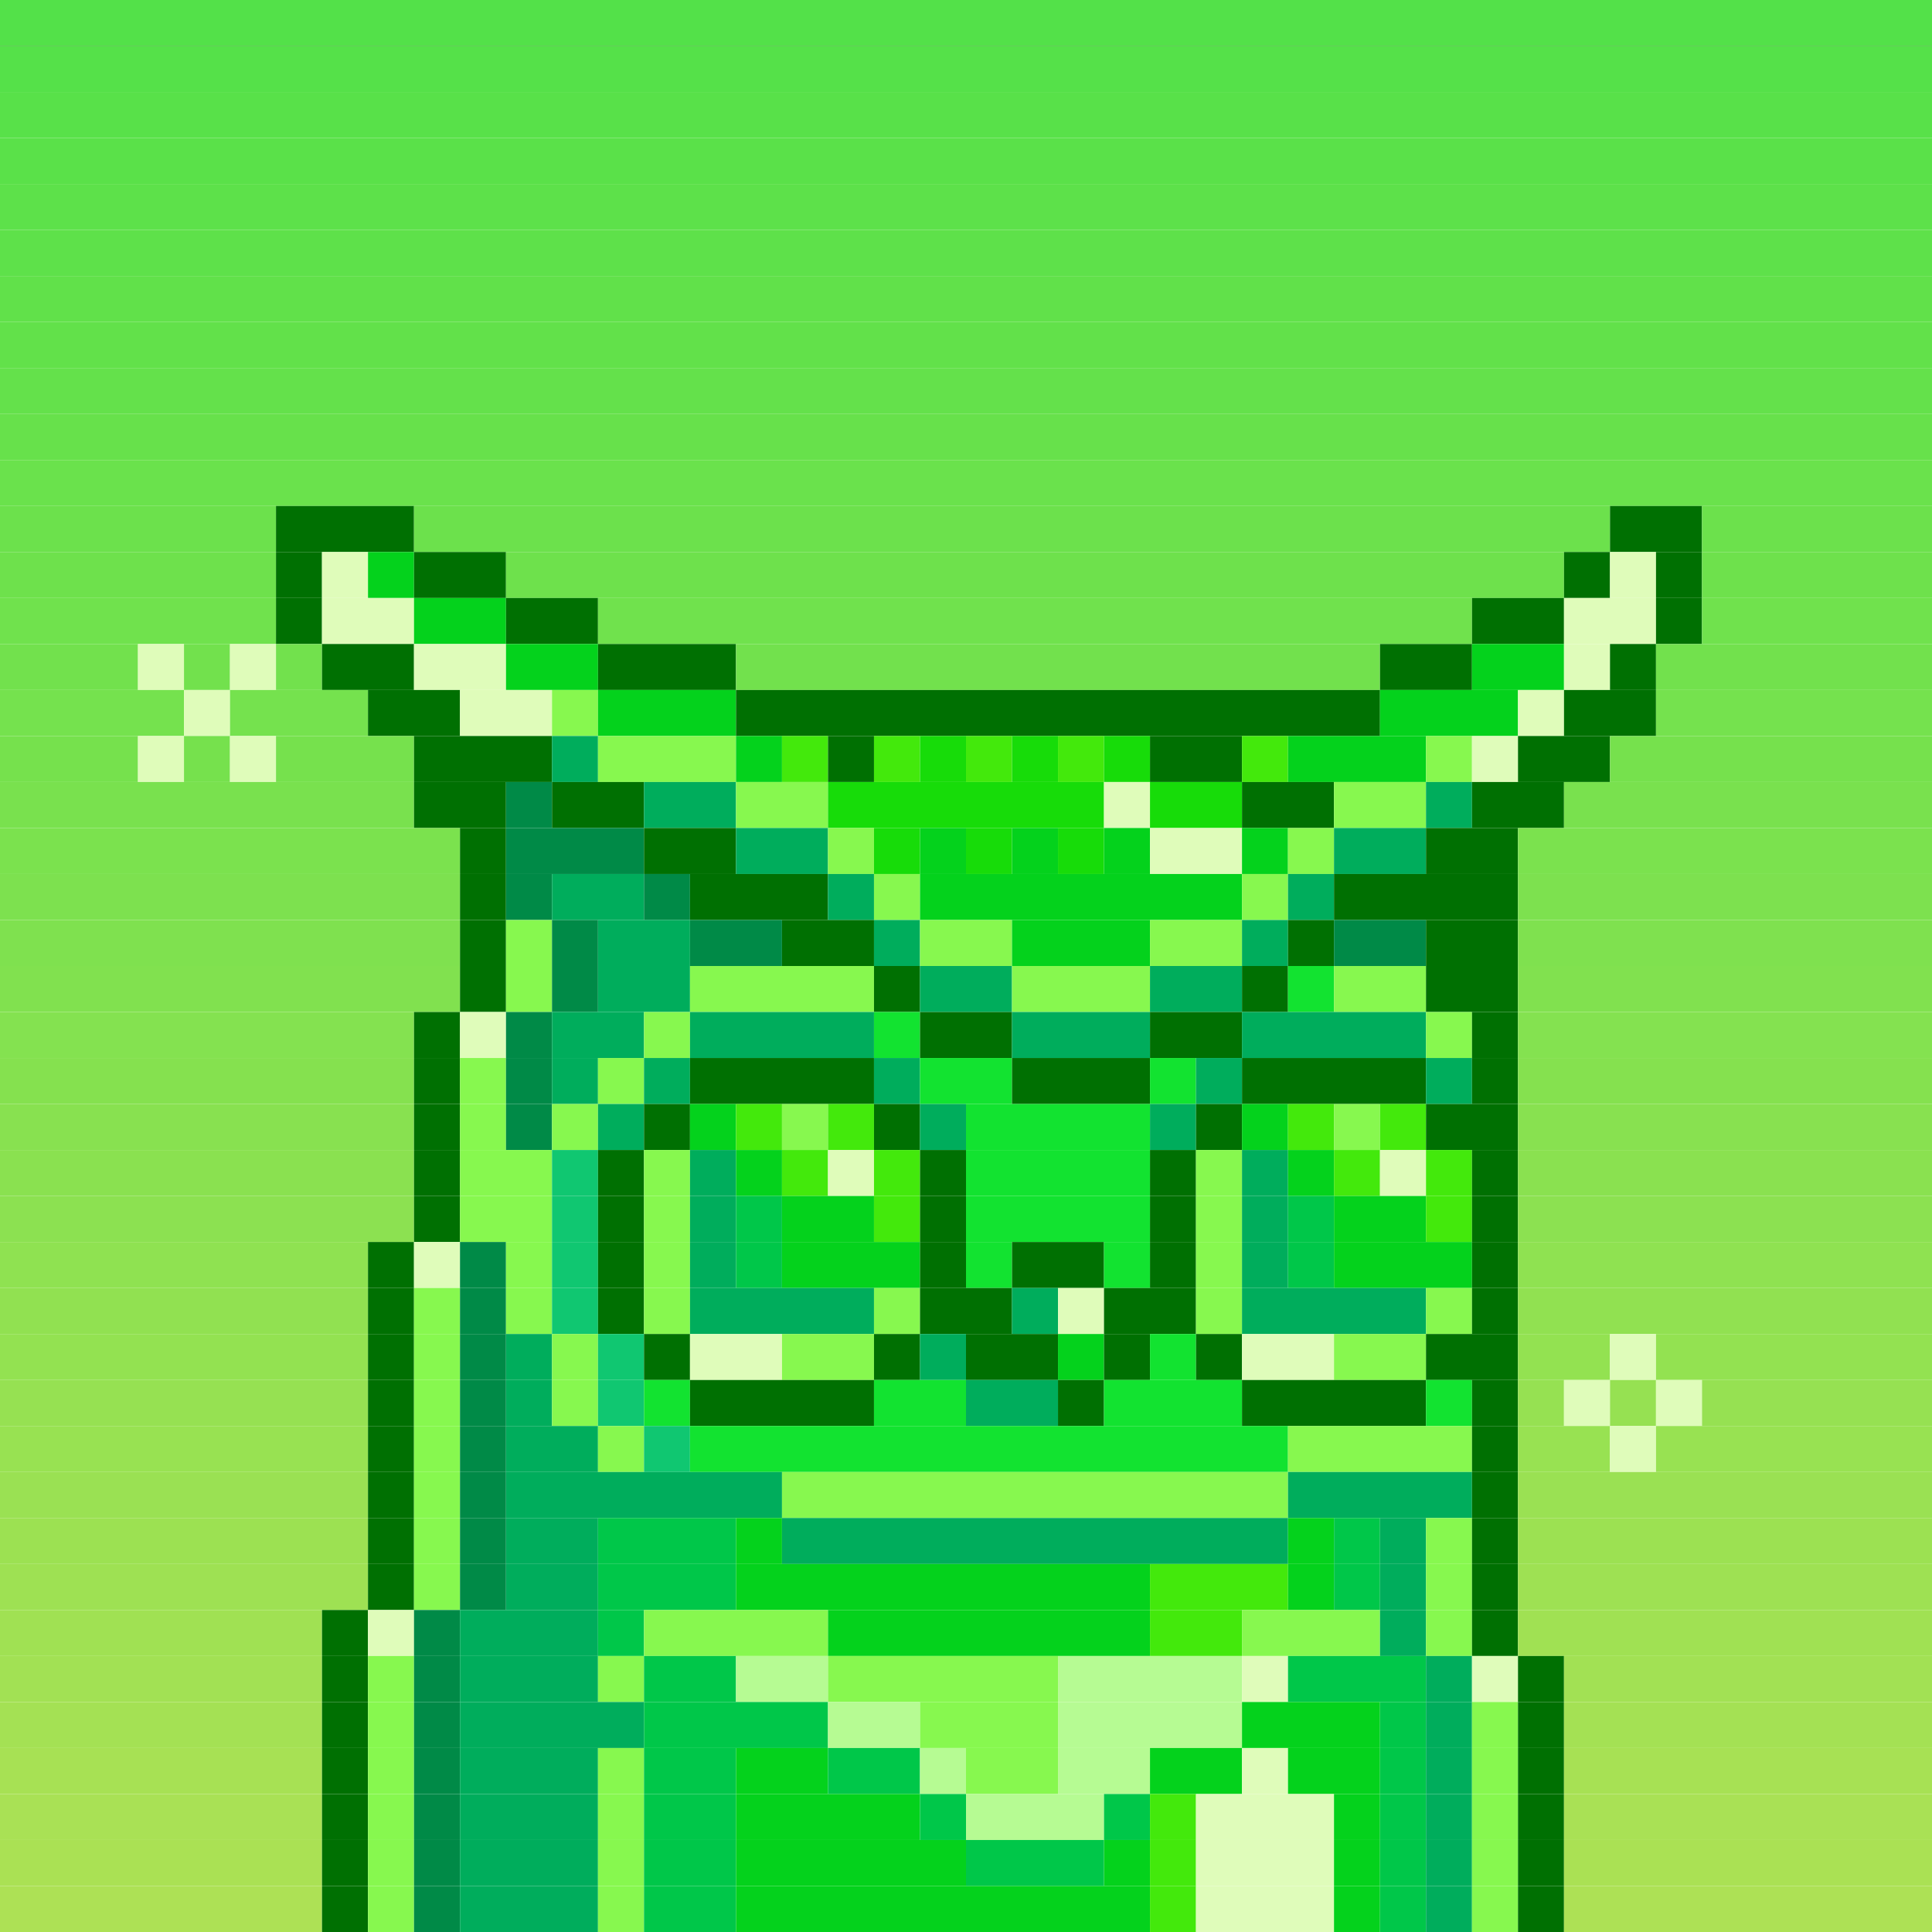 <svg id="bird-svg" xmlns="http://www.w3.org/2000/svg" preserveAspectRatio="xMinYMin meet" viewBox="0 0 42 42"><rect x="0" y="0" width="42" height="42" fill="#333333" stroke="none"/> <rect class='c87' x='0' y='0' width='42'/><rect class='c88' x='0' y='1' width='42'/><rect class='c89' x='0' y='2' width='42'/><rect class='c90' x='0' y='3' width='42'/><rect class='c91' x='0' y='4' width='42'/><rect class='c92' x='0' y='5' width='42'/><rect class='c93' x='0' y='6' width='42'/><rect class='c94' x='0' y='7' width='42'/><rect class='c95' x='0' y='8' width='42'/><rect class='c96' x='0' y='9' width='42'/><rect class='c97' x='0' y='10' width='42'/><rect class='c98' x='0' y='11' width='6'/><rect class='c823' x='6' y='11' width='3'/><rect class='c98' x='9' y='11' width='26'/><rect class='c823' x='35' y='11' width='2'/><rect class='c98' x='37' y='11' width='5'/><rect class='c99' x='0' y='12' width='6'/><rect class='c823' x='6' y='12' width='1'/><rect class='c824' x='7' y='12' width='1'/><rect class='c825' x='8' y='12' width='1'/><rect class='c823' x='9' y='12' width='2'/><rect class='c99' x='11' y='12' width='23'/><rect class='c823' x='34' y='12' width='1'/><rect class='c824' x='35' y='12' width='1'/><rect class='c823' x='36' y='12' width='1'/><rect class='c99' x='37' y='12' width='5'/><rect class='c100' x='0' y='13' width='6'/><rect class='c823' x='6' y='13' width='1'/><rect class='c824' x='7' y='13' width='2'/><rect class='c825' x='9' y='13' width='2'/><rect class='c823' x='11' y='13' width='2'/><rect class='c100' x='13' y='13' width='19'/><rect class='c823' x='32' y='13' width='2'/><rect class='c824' x='34' y='13' width='2'/><rect class='c823' x='36' y='13' width='1'/><rect class='c100' x='37' y='13' width='5'/><rect class='c101' x='0' y='14' width='3'/><rect class='c824' x='3' y='14' width='1'/><rect class='c101' x='4' y='14' width='1'/><rect class='c824' x='5' y='14' width='1'/><rect class='c101' x='6' y='14' width='1'/><rect class='c823' x='7' y='14' width='2'/><rect class='c824' x='9' y='14' width='2'/><rect class='c825' x='11' y='14' width='2'/><rect class='c823' x='13' y='14' width='3'/><rect class='c101' x='16' y='14' width='14'/><rect class='c823' x='30' y='14' width='2'/><rect class='c825' x='32' y='14' width='2'/><rect class='c824' x='34' y='14' width='1'/><rect class='c823' x='35' y='14' width='1'/><rect class='c101' x='36' y='14' width='6'/><rect class='c102' x='0' y='15' width='4'/><rect class='c824' x='4' y='15' width='1'/><rect class='c102' x='5' y='15' width='3'/><rect class='c823' x='8' y='15' width='2'/><rect class='c824' x='10' y='15' width='2'/><rect class='c826' x='12' y='15' width='1'/><rect class='c825' x='13' y='15' width='3'/><rect class='c823' x='16' y='15' width='14'/><rect class='c825' x='30' y='15' width='3'/><rect class='c824' x='33' y='15' width='1'/><rect class='c823' x='34' y='15' width='2'/><rect class='c102' x='36' y='15' width='6'/><rect class='c103' x='0' y='16' width='3'/><rect class='c824' x='3' y='16' width='1'/><rect class='c103' x='4' y='16' width='1'/><rect class='c824' x='5' y='16' width='1'/><rect class='c103' x='6' y='16' width='3'/><rect class='c823' x='9' y='16' width='3'/><rect class='c827' x='12' y='16' width='1'/><rect class='c826' x='13' y='16' width='3'/><rect class='c825' x='16' y='16' width='1'/><rect class='c828' x='17' y='16' width='1'/><rect class='c823' x='18' y='16' width='1'/><rect class='c828' x='19' y='16' width='1'/><rect class='c829' x='20' y='16' width='1'/><rect class='c828' x='21' y='16' width='1'/><rect class='c829' x='22' y='16' width='1'/><rect class='c828' x='23' y='16' width='1'/><rect class='c829' x='24' y='16' width='1'/><rect class='c823' x='25' y='16' width='2'/><rect class='c828' x='27' y='16' width='1'/><rect class='c825' x='28' y='16' width='3'/><rect class='c826' x='31' y='16' width='1'/><rect class='c824' x='32' y='16' width='1'/><rect class='c823' x='33' y='16' width='2'/><rect class='c103' x='35' y='16' width='7'/><rect class='c104' x='0' y='17' width='9'/><rect class='c823' x='9' y='17' width='2'/><rect class='c830' x='11' y='17' width='1'/><rect class='c823' x='12' y='17' width='2'/><rect class='c827' x='14' y='17' width='2'/><rect class='c826' x='16' y='17' width='2'/><rect class='c829' x='18' y='17' width='6'/><rect class='c824' x='24' y='17' width='1'/><rect class='c829' x='25' y='17' width='2'/><rect class='c823' x='27' y='17' width='2'/><rect class='c826' x='29' y='17' width='2'/><rect class='c827' x='31' y='17' width='1'/><rect class='c823' x='32' y='17' width='2'/><rect class='c104' x='34' y='17' width='8'/><rect class='c105' x='0' y='18' width='10'/><rect class='c823' x='10' y='18' width='1'/><rect class='c830' x='11' y='18' width='3'/><rect class='c823' x='14' y='18' width='2'/><rect class='c827' x='16' y='18' width='2'/><rect class='c826' x='18' y='18' width='1'/><rect class='c829' x='19' y='18' width='1'/><rect class='c825' x='20' y='18' width='1'/><rect class='c829' x='21' y='18' width='1'/><rect class='c825' x='22' y='18' width='1'/><rect class='c829' x='23' y='18' width='1'/><rect class='c825' x='24' y='18' width='1'/><rect class='c824' x='25' y='18' width='2'/><rect class='c825' x='27' y='18' width='1'/><rect class='c826' x='28' y='18' width='1'/><rect class='c827' x='29' y='18' width='2'/><rect class='c823' x='31' y='18' width='2'/><rect class='c105' x='33' y='18' width='9'/><rect class='c106' x='0' y='19' width='10'/><rect class='c823' x='10' y='19' width='1'/><rect class='c830' x='11' y='19' width='1'/><rect class='c827' x='12' y='19' width='2'/><rect class='c830' x='14' y='19' width='1'/><rect class='c823' x='15' y='19' width='3'/><rect class='c827' x='18' y='19' width='1'/><rect class='c826' x='19' y='19' width='1'/><rect class='c825' x='20' y='19' width='7'/><rect class='c826' x='27' y='19' width='1'/><rect class='c827' x='28' y='19' width='1'/><rect class='c823' x='29' y='19' width='4'/><rect class='c106' x='33' y='19' width='9'/><rect class='c107' x='0' y='20' width='10'/><rect class='c823' x='10' y='20' width='1'/><rect class='c826' x='11' y='20' width='1'/><rect class='c830' x='12' y='20' width='1'/><rect class='c827' x='13' y='20' width='2'/><rect class='c830' x='15' y='20' width='2'/><rect class='c823' x='17' y='20' width='2'/><rect class='c827' x='19' y='20' width='1'/><rect class='c826' x='20' y='20' width='2'/><rect class='c825' x='22' y='20' width='3'/><rect class='c826' x='25' y='20' width='2'/><rect class='c827' x='27' y='20' width='1'/><rect class='c823' x='28' y='20' width='1'/><rect class='c830' x='29' y='20' width='2'/><rect class='c823' x='31' y='20' width='2'/><rect class='c107' x='33' y='20' width='9'/><rect class='c108' x='0' y='21' width='10'/><rect class='c823' x='10' y='21' width='1'/><rect class='c826' x='11' y='21' width='1'/><rect class='c830' x='12' y='21' width='1'/><rect class='c827' x='13' y='21' width='2'/><rect class='c826' x='15' y='21' width='4'/><rect class='c823' x='19' y='21' width='1'/><rect class='c827' x='20' y='21' width='2'/><rect class='c826' x='22' y='21' width='3'/><rect class='c827' x='25' y='21' width='2'/><rect class='c823' x='27' y='21' width='1'/><rect class='c831' x='28' y='21' width='1'/><rect class='c826' x='29' y='21' width='2'/><rect class='c823' x='31' y='21' width='2'/><rect class='c108' x='33' y='21' width='9'/><rect class='c109' x='0' y='22' width='9'/><rect class='c823' x='9' y='22' width='1'/><rect class='c824' x='10' y='22' width='1'/><rect class='c830' x='11' y='22' width='1'/><rect class='c827' x='12' y='22' width='2'/><rect class='c826' x='14' y='22' width='1'/><rect class='c827' x='15' y='22' width='4'/><rect class='c831' x='19' y='22' width='1'/><rect class='c823' x='20' y='22' width='2'/><rect class='c827' x='22' y='22' width='3'/><rect class='c823' x='25' y='22' width='2'/><rect class='c827' x='27' y='22' width='4'/><rect class='c826' x='31' y='22' width='1'/><rect class='c823' x='32' y='22' width='1'/><rect class='c109' x='33' y='22' width='9'/><rect class='c110' x='0' y='23' width='9'/><rect class='c823' x='9' y='23' width='1'/><rect class='c826' x='10' y='23' width='1'/><rect class='c830' x='11' y='23' width='1'/><rect class='c827' x='12' y='23' width='1'/><rect class='c826' x='13' y='23' width='1'/><rect class='c827' x='14' y='23' width='1'/><rect class='c823' x='15' y='23' width='4'/><rect class='c827' x='19' y='23' width='1'/><rect class='c831' x='20' y='23' width='2'/><rect class='c823' x='22' y='23' width='3'/><rect class='c831' x='25' y='23' width='1'/><rect class='c827' x='26' y='23' width='1'/><rect class='c823' x='27' y='23' width='4'/><rect class='c827' x='31' y='23' width='1'/><rect class='c823' x='32' y='23' width='1'/><rect class='c110' x='33' y='23' width='9'/><rect class='c111' x='0' y='24' width='9'/><rect class='c823' x='9' y='24' width='1'/><rect class='c826' x='10' y='24' width='1'/><rect class='c830' x='11' y='24' width='1'/><rect class='c826' x='12' y='24' width='1'/><rect class='c827' x='13' y='24' width='1'/><rect class='c823' x='14' y='24' width='1'/><rect class='c825' x='15' y='24' width='1'/><rect class='c828' x='16' y='24' width='1'/><rect class='c826' x='17' y='24' width='1'/><rect class='c828' x='18' y='24' width='1'/><rect class='c823' x='19' y='24' width='1'/><rect class='c827' x='20' y='24' width='1'/><rect class='c831' x='21' y='24' width='4'/><rect class='c827' x='25' y='24' width='1'/><rect class='c823' x='26' y='24' width='1'/><rect class='c825' x='27' y='24' width='1'/><rect class='c828' x='28' y='24' width='1'/><rect class='c826' x='29' y='24' width='1'/><rect class='c828' x='30' y='24' width='1'/><rect class='c823' x='31' y='24' width='2'/><rect class='c111' x='33' y='24' width='9'/><rect class='c112' x='0' y='25' width='9'/><rect class='c823' x='9' y='25' width='1'/><rect class='c826' x='10' y='25' width='2'/><rect class='c832' x='12' y='25' width='1'/><rect class='c823' x='13' y='25' width='1'/><rect class='c826' x='14' y='25' width='1'/><rect class='c827' x='15' y='25' width='1'/><rect class='c825' x='16' y='25' width='1'/><rect class='c828' x='17' y='25' width='1'/><rect class='c824' x='18' y='25' width='1'/><rect class='c828' x='19' y='25' width='1'/><rect class='c823' x='20' y='25' width='1'/><rect class='c831' x='21' y='25' width='4'/><rect class='c823' x='25' y='25' width='1'/><rect class='c826' x='26' y='25' width='1'/><rect class='c827' x='27' y='25' width='1'/><rect class='c825' x='28' y='25' width='1'/><rect class='c828' x='29' y='25' width='1'/><rect class='c824' x='30' y='25' width='1'/><rect class='c828' x='31' y='25' width='1'/><rect class='c823' x='32' y='25' width='1'/><rect class='c112' x='33' y='25' width='9'/><rect class='c113' x='0' y='26' width='9'/><rect class='c823' x='9' y='26' width='1'/><rect class='c826' x='10' y='26' width='2'/><rect class='c832' x='12' y='26' width='1'/><rect class='c823' x='13' y='26' width='1'/><rect class='c826' x='14' y='26' width='1'/><rect class='c827' x='15' y='26' width='1'/><rect class='c833' x='16' y='26' width='1'/><rect class='c825' x='17' y='26' width='2'/><rect class='c828' x='19' y='26' width='1'/><rect class='c823' x='20' y='26' width='1'/><rect class='c831' x='21' y='26' width='4'/><rect class='c823' x='25' y='26' width='1'/><rect class='c826' x='26' y='26' width='1'/><rect class='c827' x='27' y='26' width='1'/><rect class='c833' x='28' y='26' width='1'/><rect class='c825' x='29' y='26' width='2'/><rect class='c828' x='31' y='26' width='1'/><rect class='c823' x='32' y='26' width='1'/><rect class='c113' x='33' y='26' width='9'/><rect class='c114' x='0' y='27' width='8'/><rect class='c823' x='8' y='27' width='1'/><rect class='c824' x='9' y='27' width='1'/><rect class='c830' x='10' y='27' width='1'/><rect class='c826' x='11' y='27' width='1'/><rect class='c832' x='12' y='27' width='1'/><rect class='c823' x='13' y='27' width='1'/><rect class='c826' x='14' y='27' width='1'/><rect class='c827' x='15' y='27' width='1'/><rect class='c833' x='16' y='27' width='1'/><rect class='c825' x='17' y='27' width='3'/><rect class='c823' x='20' y='27' width='1'/><rect class='c831' x='21' y='27' width='1'/><rect class='c823' x='22' y='27' width='2'/><rect class='c831' x='24' y='27' width='1'/><rect class='c823' x='25' y='27' width='1'/><rect class='c826' x='26' y='27' width='1'/><rect class='c827' x='27' y='27' width='1'/><rect class='c833' x='28' y='27' width='1'/><rect class='c825' x='29' y='27' width='3'/><rect class='c823' x='32' y='27' width='1'/><rect class='c114' x='33' y='27' width='9'/><rect class='c115' x='0' y='28' width='8'/><rect class='c823' x='8' y='28' width='1'/><rect class='c826' x='9' y='28' width='1'/><rect class='c830' x='10' y='28' width='1'/><rect class='c826' x='11' y='28' width='1'/><rect class='c832' x='12' y='28' width='1'/><rect class='c823' x='13' y='28' width='1'/><rect class='c826' x='14' y='28' width='1'/><rect class='c827' x='15' y='28' width='4'/><rect class='c826' x='19' y='28' width='1'/><rect class='c823' x='20' y='28' width='2'/><rect class='c827' x='22' y='28' width='1'/><rect class='c824' x='23' y='28' width='1'/><rect class='c823' x='24' y='28' width='2'/><rect class='c826' x='26' y='28' width='1'/><rect class='c827' x='27' y='28' width='4'/><rect class='c826' x='31' y='28' width='1'/><rect class='c823' x='32' y='28' width='1'/><rect class='c115' x='33' y='28' width='9'/><rect class='c116' x='0' y='29' width='8'/><rect class='c823' x='8' y='29' width='1'/><rect class='c826' x='9' y='29' width='1'/><rect class='c830' x='10' y='29' width='1'/><rect class='c827' x='11' y='29' width='1'/><rect class='c826' x='12' y='29' width='1'/><rect class='c832' x='13' y='29' width='1'/><rect class='c823' x='14' y='29' width='1'/><rect class='c824' x='15' y='29' width='2'/><rect class='c826' x='17' y='29' width='2'/><rect class='c823' x='19' y='29' width='1'/><rect class='c827' x='20' y='29' width='1'/><rect class='c823' x='21' y='29' width='2'/><rect class='c825' x='23' y='29' width='1'/><rect class='c823' x='24' y='29' width='1'/><rect class='c831' x='25' y='29' width='1'/><rect class='c823' x='26' y='29' width='1'/><rect class='c824' x='27' y='29' width='2'/><rect class='c826' x='29' y='29' width='2'/><rect class='c823' x='31' y='29' width='2'/><rect class='c116' x='33' y='29' width='2'/><rect class='c824' x='35' y='29' width='1'/><rect class='c116' x='36' y='29' width='6'/><rect class='c117' x='0' y='30' width='8'/><rect class='c823' x='8' y='30' width='1'/><rect class='c826' x='9' y='30' width='1'/><rect class='c830' x='10' y='30' width='1'/><rect class='c827' x='11' y='30' width='1'/><rect class='c826' x='12' y='30' width='1'/><rect class='c832' x='13' y='30' width='1'/><rect class='c831' x='14' y='30' width='1'/><rect class='c823' x='15' y='30' width='4'/><rect class='c831' x='19' y='30' width='2'/><rect class='c827' x='21' y='30' width='2'/><rect class='c823' x='23' y='30' width='1'/><rect class='c831' x='24' y='30' width='3'/><rect class='c823' x='27' y='30' width='4'/><rect class='c831' x='31' y='30' width='1'/><rect class='c823' x='32' y='30' width='1'/><rect class='c117' x='33' y='30' width='1'/><rect class='c824' x='34' y='30' width='1'/><rect class='c117' x='35' y='30' width='1'/><rect class='c824' x='36' y='30' width='1'/><rect class='c117' x='37' y='30' width='5'/><rect class='c118' x='0' y='31' width='8'/><rect class='c823' x='8' y='31' width='1'/><rect class='c826' x='9' y='31' width='1'/><rect class='c830' x='10' y='31' width='1'/><rect class='c827' x='11' y='31' width='2'/><rect class='c826' x='13' y='31' width='1'/><rect class='c832' x='14' y='31' width='1'/><rect class='c831' x='15' y='31' width='13'/><rect class='c826' x='28' y='31' width='4'/><rect class='c823' x='32' y='31' width='1'/><rect class='c118' x='33' y='31' width='2'/><rect class='c824' x='35' y='31' width='1'/><rect class='c118' x='36' y='31' width='6'/><rect class='c119' x='0' y='32' width='8'/><rect class='c823' x='8' y='32' width='1'/><rect class='c826' x='9' y='32' width='1'/><rect class='c830' x='10' y='32' width='1'/><rect class='c827' x='11' y='32' width='6'/><rect class='c826' x='17' y='32' width='11'/><rect class='c827' x='28' y='32' width='4'/><rect class='c823' x='32' y='32' width='1'/><rect class='c119' x='33' y='32' width='9'/><rect class='c120' x='0' y='33' width='8'/><rect class='c823' x='8' y='33' width='1'/><rect class='c826' x='9' y='33' width='1'/><rect class='c830' x='10' y='33' width='1'/><rect class='c827' x='11' y='33' width='2'/><rect class='c833' x='13' y='33' width='3'/><rect class='c825' x='16' y='33' width='1'/><rect class='c827' x='17' y='33' width='11'/><rect class='c825' x='28' y='33' width='1'/><rect class='c833' x='29' y='33' width='1'/><rect class='c827' x='30' y='33' width='1'/><rect class='c826' x='31' y='33' width='1'/><rect class='c823' x='32' y='33' width='1'/><rect class='c120' x='33' y='33' width='9'/><rect class='c121' x='0' y='34' width='8'/><rect class='c823' x='8' y='34' width='1'/><rect class='c826' x='9' y='34' width='1'/><rect class='c830' x='10' y='34' width='1'/><rect class='c827' x='11' y='34' width='2'/><rect class='c833' x='13' y='34' width='3'/><rect class='c825' x='16' y='34' width='9'/><rect class='c828' x='25' y='34' width='3'/><rect class='c825' x='28' y='34' width='1'/><rect class='c833' x='29' y='34' width='1'/><rect class='c827' x='30' y='34' width='1'/><rect class='c826' x='31' y='34' width='1'/><rect class='c823' x='32' y='34' width='1'/><rect class='c121' x='33' y='34' width='9'/><rect class='c122' x='0' y='35' width='7'/><rect class='c823' x='7' y='35' width='1'/><rect class='c824' x='8' y='35' width='1'/><rect class='c830' x='9' y='35' width='1'/><rect class='c827' x='10' y='35' width='3'/><rect class='c833' x='13' y='35' width='1'/><rect class='c826' x='14' y='35' width='4'/><rect class='c825' x='18' y='35' width='7'/><rect class='c828' x='25' y='35' width='2'/><rect class='c826' x='27' y='35' width='3'/><rect class='c827' x='30' y='35' width='1'/><rect class='c826' x='31' y='35' width='1'/><rect class='c823' x='32' y='35' width='1'/><rect class='c122' x='33' y='35' width='9'/><rect class='c123' x='0' y='36' width='7'/><rect class='c823' x='7' y='36' width='1'/><rect class='c826' x='8' y='36' width='1'/><rect class='c830' x='9' y='36' width='1'/><rect class='c827' x='10' y='36' width='3'/><rect class='c826' x='13' y='36' width='1'/><rect class='c833' x='14' y='36' width='2'/><rect class='c834' x='16' y='36' width='2'/><rect class='c826' x='18' y='36' width='5'/><rect class='c834' x='23' y='36' width='4'/><rect class='c824' x='27' y='36' width='1'/><rect class='c833' x='28' y='36' width='3'/><rect class='c827' x='31' y='36' width='1'/><rect class='c824' x='32' y='36' width='1'/><rect class='c823' x='33' y='36' width='1'/><rect class='c123' x='34' y='36' width='8'/><rect class='c124' x='0' y='37' width='7'/><rect class='c823' x='7' y='37' width='1'/><rect class='c826' x='8' y='37' width='1'/><rect class='c830' x='9' y='37' width='1'/><rect class='c827' x='10' y='37' width='4'/><rect class='c833' x='14' y='37' width='4'/><rect class='c834' x='18' y='37' width='2'/><rect class='c826' x='20' y='37' width='3'/><rect class='c834' x='23' y='37' width='4'/><rect class='c825' x='27' y='37' width='3'/><rect class='c833' x='30' y='37' width='1'/><rect class='c827' x='31' y='37' width='1'/><rect class='c826' x='32' y='37' width='1'/><rect class='c823' x='33' y='37' width='1'/><rect class='c124' x='34' y='37' width='8'/><rect class='c125' x='0' y='38' width='7'/><rect class='c823' x='7' y='38' width='1'/><rect class='c826' x='8' y='38' width='1'/><rect class='c830' x='9' y='38' width='1'/><rect class='c827' x='10' y='38' width='3'/><rect class='c826' x='13' y='38' width='1'/><rect class='c833' x='14' y='38' width='2'/><rect class='c825' x='16' y='38' width='2'/><rect class='c833' x='18' y='38' width='2'/><rect class='c834' x='20' y='38' width='1'/><rect class='c826' x='21' y='38' width='2'/><rect class='c834' x='23' y='38' width='2'/><rect class='c825' x='25' y='38' width='2'/><rect class='c824' x='27' y='38' width='1'/><rect class='c825' x='28' y='38' width='2'/><rect class='c833' x='30' y='38' width='1'/><rect class='c827' x='31' y='38' width='1'/><rect class='c826' x='32' y='38' width='1'/><rect class='c823' x='33' y='38' width='1'/><rect class='c125' x='34' y='38' width='8'/><rect class='c126' x='0' y='39' width='7'/><rect class='c823' x='7' y='39' width='1'/><rect class='c826' x='8' y='39' width='1'/><rect class='c830' x='9' y='39' width='1'/><rect class='c827' x='10' y='39' width='3'/><rect class='c826' x='13' y='39' width='1'/><rect class='c833' x='14' y='39' width='2'/><rect class='c825' x='16' y='39' width='4'/><rect class='c833' x='20' y='39' width='1'/><rect class='c834' x='21' y='39' width='3'/><rect class='c833' x='24' y='39' width='1'/><rect class='c828' x='25' y='39' width='1'/><rect class='c824' x='26' y='39' width='3'/><rect class='c825' x='29' y='39' width='1'/><rect class='c833' x='30' y='39' width='1'/><rect class='c827' x='31' y='39' width='1'/><rect class='c826' x='32' y='39' width='1'/><rect class='c823' x='33' y='39' width='1'/><rect class='c126' x='34' y='39' width='8'/><rect class='c127' x='0' y='40' width='7'/><rect class='c823' x='7' y='40' width='1'/><rect class='c826' x='8' y='40' width='1'/><rect class='c830' x='9' y='40' width='1'/><rect class='c827' x='10' y='40' width='3'/><rect class='c826' x='13' y='40' width='1'/><rect class='c833' x='14' y='40' width='2'/><rect class='c825' x='16' y='40' width='5'/><rect class='c833' x='21' y='40' width='3'/><rect class='c825' x='24' y='40' width='1'/><rect class='c828' x='25' y='40' width='1'/><rect class='c824' x='26' y='40' width='3'/><rect class='c825' x='29' y='40' width='1'/><rect class='c833' x='30' y='40' width='1'/><rect class='c827' x='31' y='40' width='1'/><rect class='c826' x='32' y='40' width='1'/><rect class='c823' x='33' y='40' width='1'/><rect class='c127' x='34' y='40' width='8'/><rect class='c128' x='0' y='41' width='7'/><rect class='c823' x='7' y='41' width='1'/><rect class='c826' x='8' y='41' width='1'/><rect class='c830' x='9' y='41' width='1'/><rect class='c827' x='10' y='41' width='3'/><rect class='c826' x='13' y='41' width='1'/><rect class='c833' x='14' y='41' width='2'/><rect class='c825' x='16' y='41' width='9'/><rect class='c828' x='25' y='41' width='1'/><rect class='c824' x='26' y='41' width='3'/><rect class='c825' x='29' y='41' width='1'/><rect class='c833' x='30' y='41' width='1'/><rect class='c827' x='31' y='41' width='1'/><rect class='c826' x='32' y='41' width='1'/><rect class='c823' x='33' y='41' width='1'/><rect class='c128' x='34' y='41' width='8'/><style>rect{height:1px;} #bird-svg{shape-rendering: crispedges;} .c87{fill:rgb(83,225,73)}.c88{fill:rgb(85,225,73)}.c89{fill:rgb(88,225,73)}.c90{fill:rgb(90,225,73)}.c91{fill:rgb(93,225,74)}.c92{fill:rgb(94,225,74)}.c93{fill:rgb(97,225,74)}.c94{fill:rgb(98,225,74)}.c95{fill:rgb(100,225,75)}.c96{fill:rgb(103,225,75)}.c97{fill:rgb(106,226,76)}.c98{fill:rgb(108,225,76)}.c99{fill:rgb(110,225,76)}.c100{fill:rgb(112,226,77)}.c101{fill:rgb(114,225,77)}.c102{fill:rgb(117,226,78)}.c103{fill:rgb(118,225,77)}.c104{fill:rgb(121,225,78)}.c105{fill:rgb(123,226,78)}.c106{fill:rgb(125,225,79)}.c107{fill:rgb(127,225,79)}.c108{fill:rgb(129,225,79)}.c109{fill:rgb(132,226,80)}.c110{fill:rgb(133,225,79)}.c111{fill:rgb(136,225,80)}.c112{fill:rgb(138,225,80)}.c113{fill:rgb(140,225,81)}.c114{fill:rgb(143,226,81)}.c115{fill:rgb(145,225,81)}.c116{fill:rgb(147,226,81)}.c117{fill:rgb(150,225,82)}.c118{fill:rgb(152,226,82)}.c119{fill:rgb(154,225,83)}.c120{fill:rgb(156,225,82)}.c121{fill:rgb(158,225,83)}.c122{fill:rgb(160,225,83)}.c123{fill:rgb(162,225,84)}.c124{fill:rgb(164,225,84)}.c125{fill:rgb(167,225,84)}.c126{fill:rgb(169,225,85)}.c127{fill:rgb(170,225,84)}.c128{fill:rgb(173,225,85)}.c823{fill:rgb(0,112,2)}.c824{fill:rgb(223,252,186)}.c825{fill:rgb(4,210,28)}.c826{fill:rgb(135,248,79)}.c827{fill:rgb(0,173,92)}.c828{fill:rgb(67,233,12)}.c829{fill:rgb(23,220,9)}.c830{fill:rgb(0,138,71)}.c831{fill:rgb(18,227,48)}.c832{fill:rgb(16,199,113)}.c833{fill:rgb(0,199,73)}.c834{fill:rgb(182,251,147)}</style></svg>